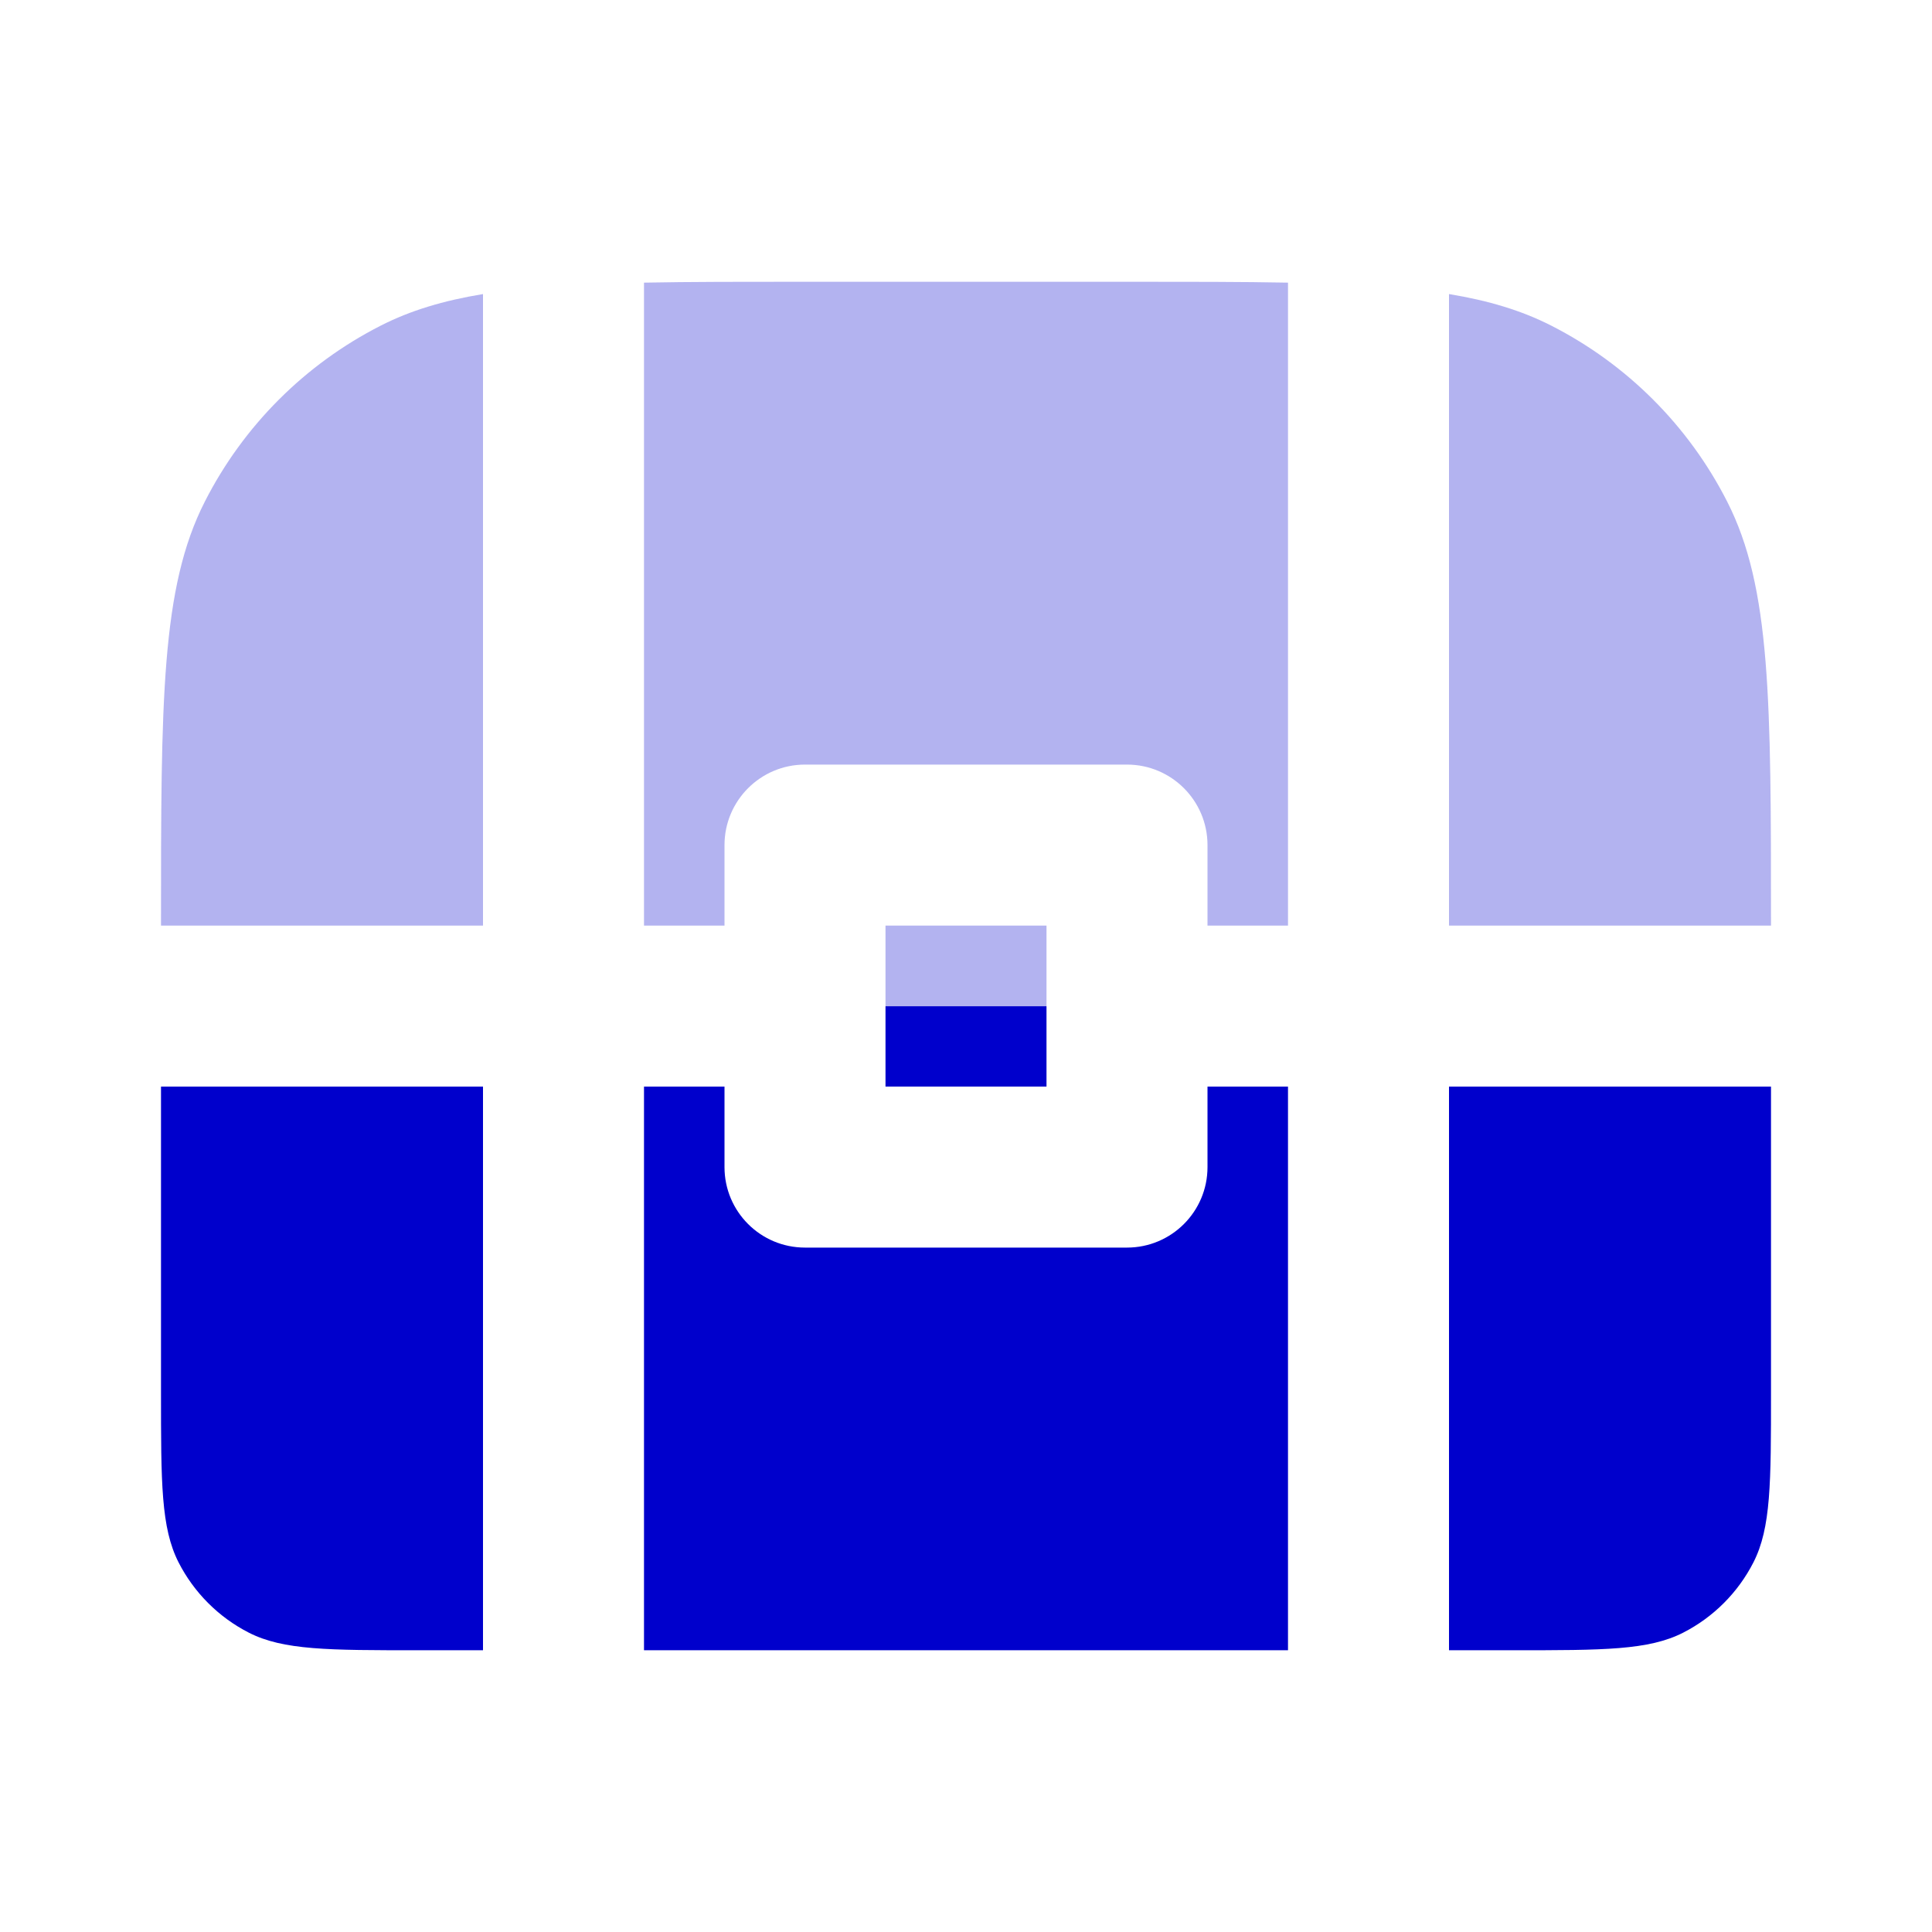 <svg width="24" height="24" viewBox="0 0 24 24" fill="none" xmlns="http://www.w3.org/2000/svg">
<g opacity="0.3">
<path d="M14 3.5C14.764 3.5 15.423 3.5 16 3.511V11.498H15V10.498C15 9.946 14.552 9.498 14 9.498H10C9.448 9.498 9 9.946 9 10.498V11.498H8V3.511C8.577 3.5 9.236 3.5 10 3.5H14Z" fill="#0000CC"/>
<path d="M6 3.653C5.508 3.734 5.099 3.857 4.73 4.045C3.789 4.524 3.024 5.289 2.545 6.23C2 7.299 2 8.699 2 11.498L6 11.498V3.653Z" fill="#0000CC"/>
<path d="M22 11.498C22 8.699 22 7.299 21.455 6.23C20.976 5.289 20.211 4.524 19.27 4.045C18.901 3.857 18.492 3.734 18 3.653V11.498L22 11.498Z" fill="#0000CC"/>
<path d="M11 12.5H13V11.498H11V12.5Z" fill="#0000CC"/>
</g>
<path d="M11 13.498V12.5H13V13.498H11Z" fill="#0000CC"/>
<path d="M2 13.498V17.3C2 18.42 2 18.98 2.218 19.408C2.41 19.784 2.716 20.09 3.092 20.282C3.52 20.5 4.08 20.5 5.2 20.5H6V13.498L2 13.498Z" fill="#0000CC"/>
<path d="M8 20.5H16V13.498H15V14.498C15 15.051 14.552 15.498 14 15.498H10C9.448 15.498 9 15.051 9 14.498V13.498H8V20.5Z" fill="#0000CC"/>
<path d="M18.8 20.5H18V13.498L22 13.498V17.3C22 18.42 22 18.98 21.782 19.408C21.59 19.784 21.284 20.09 20.908 20.282C20.48 20.5 19.92 20.5 18.8 20.5Z" fill="#0000CC"/>
</svg>
